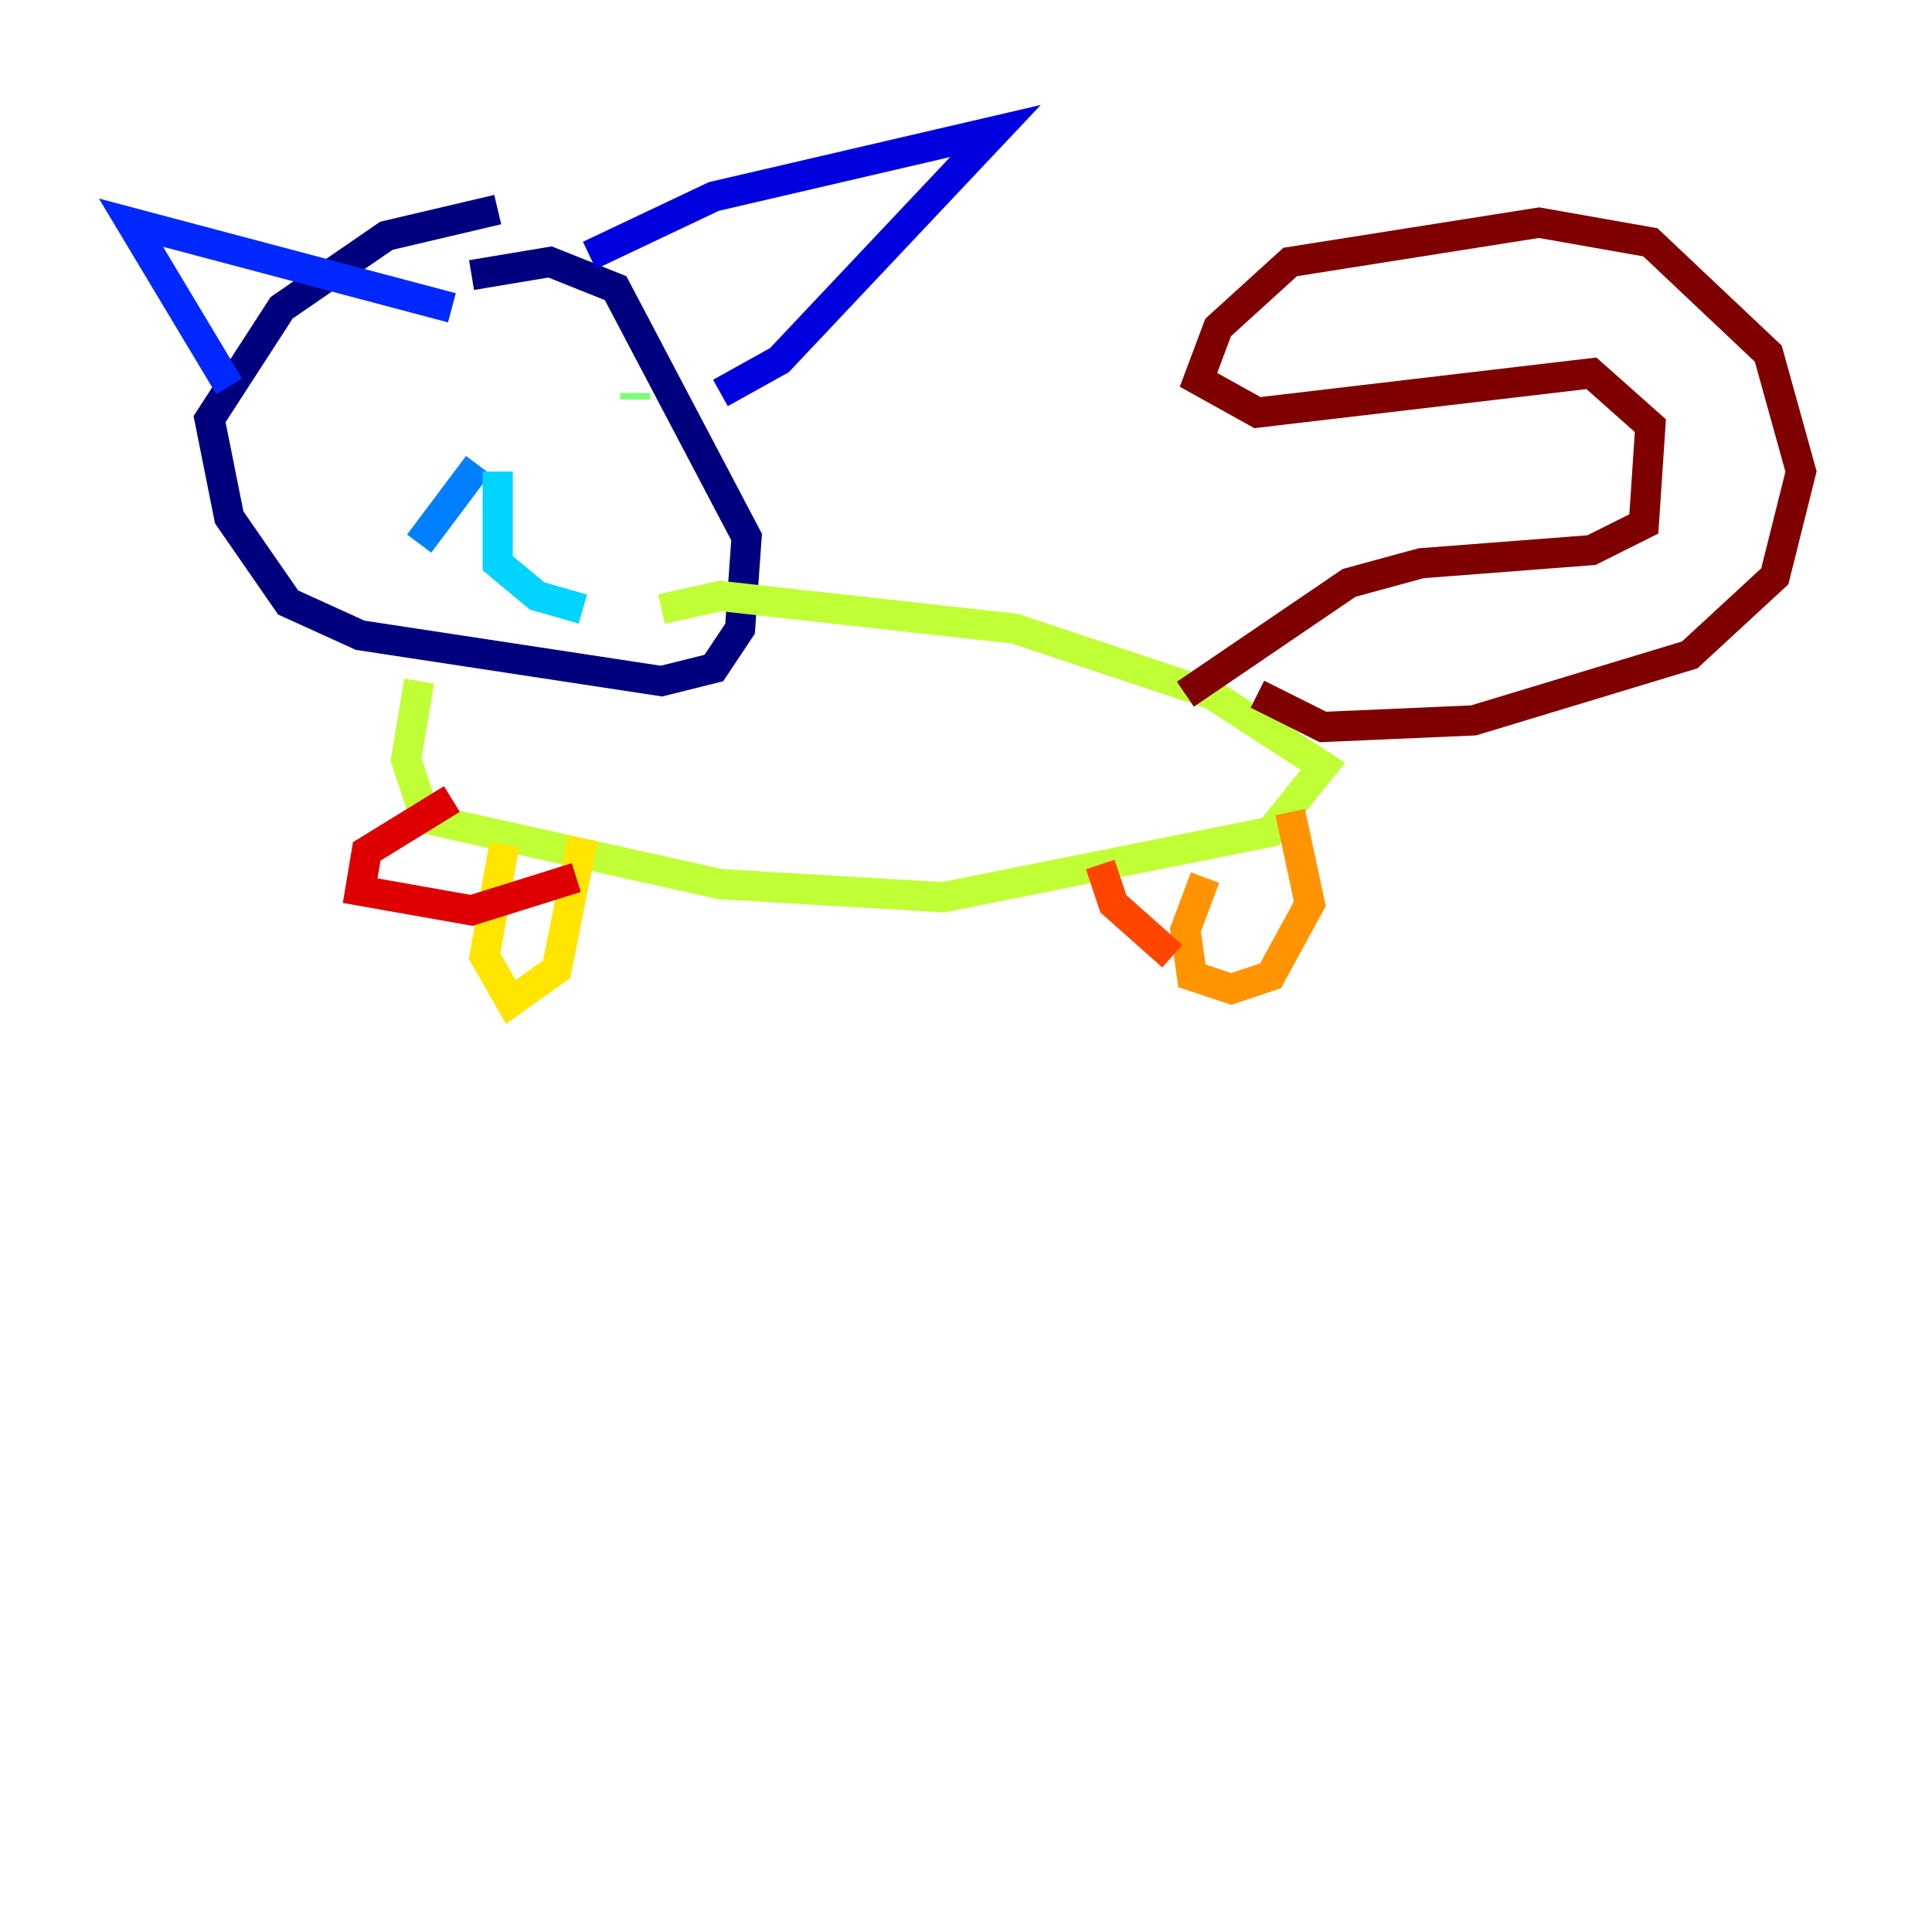 <?xml version="1.0" encoding="utf-8" ?>
<svg baseProfile="tiny" height="128" version="1.2" viewBox="0,0,128,128" width="128" xmlns="http://www.w3.org/2000/svg" xmlns:ev="http://www.w3.org/2001/xml-events" xmlns:xlink="http://www.w3.org/1999/xlink"><defs /><polyline fill="none" points="32.976,13.885 25.6,15.62 18.658,20.393 13.885,27.77 15.186,34.278 19.091,39.919 23.864,42.088 43.824,45.125 47.295,44.258 49.031,41.654 49.464,35.58 40.786,19.091 36.447,17.356 31.241,18.224" stroke="#00007f" stroke-width="2" /><polyline fill="none" points="39.051,16.922 47.295,13.017 65.953,8.678 51.634,23.864 47.729,26.034" stroke="#0000de" stroke-width="2" /><polyline fill="none" points="15.186,25.6 8.678,14.752 29.939,20.393" stroke="#0028ff" stroke-width="2" /><polyline fill="none" points="31.675,30.807 27.77,36.014" stroke="#0080ff" stroke-width="2" /><polyline fill="none" points="32.976,31.241 32.976,37.315 35.58,39.485 38.617,40.352" stroke="#00d4ff" stroke-width="2" /><polyline fill="none" points="27.77,28.637 27.77,28.637" stroke="#36ffc0" stroke-width="2" /><polyline fill="none" points="42.088,26.034 42.088,26.468" stroke="#7cff79" stroke-width="2" /><polyline fill="none" points="27.77,45.125 26.902,50.332 28.203,54.237 47.729,58.576 62.481,59.444 84.176,55.105 87.647,50.766 80.271,45.993 67.254,41.654 47.729,39.485 43.824,40.352" stroke="#c0ff36" stroke-width="2" /><polyline fill="none" points="33.41,55.973 32.108,63.349 33.844,66.386 36.881,64.217 38.617,55.539" stroke="#ffe500" stroke-width="2" /><polyline fill="none" points="79.837,58.142 78.536,61.614 78.969,64.651 81.573,65.519 84.176,64.651 86.78,59.878 85.478,53.803" stroke="#ff9400" stroke-width="2" /><polyline fill="none" points="72.895,57.275 73.763,59.878 77.668,63.349" stroke="#ff4600" stroke-width="2" /><polyline fill="none" points="29.939,52.936 24.298,56.407 23.864,59.01 31.241,60.312 38.183,58.142" stroke="#de0000" stroke-width="2" /><polyline fill="none" points="78.536,45.993 89.383,38.617 94.156,37.315 105.437,36.447 108.909,34.712 109.342,28.203 105.437,24.732 83.308,27.336 79.403,25.166 80.705,21.695 85.478,17.356 101.966,14.752 109.342,16.054 117.153,23.43 119.322,31.241 117.586,38.183 111.946,43.39 97.627,47.729 87.647,48.163 83.308,45.993" stroke="#7f0000" stroke-width="2" /></svg>
